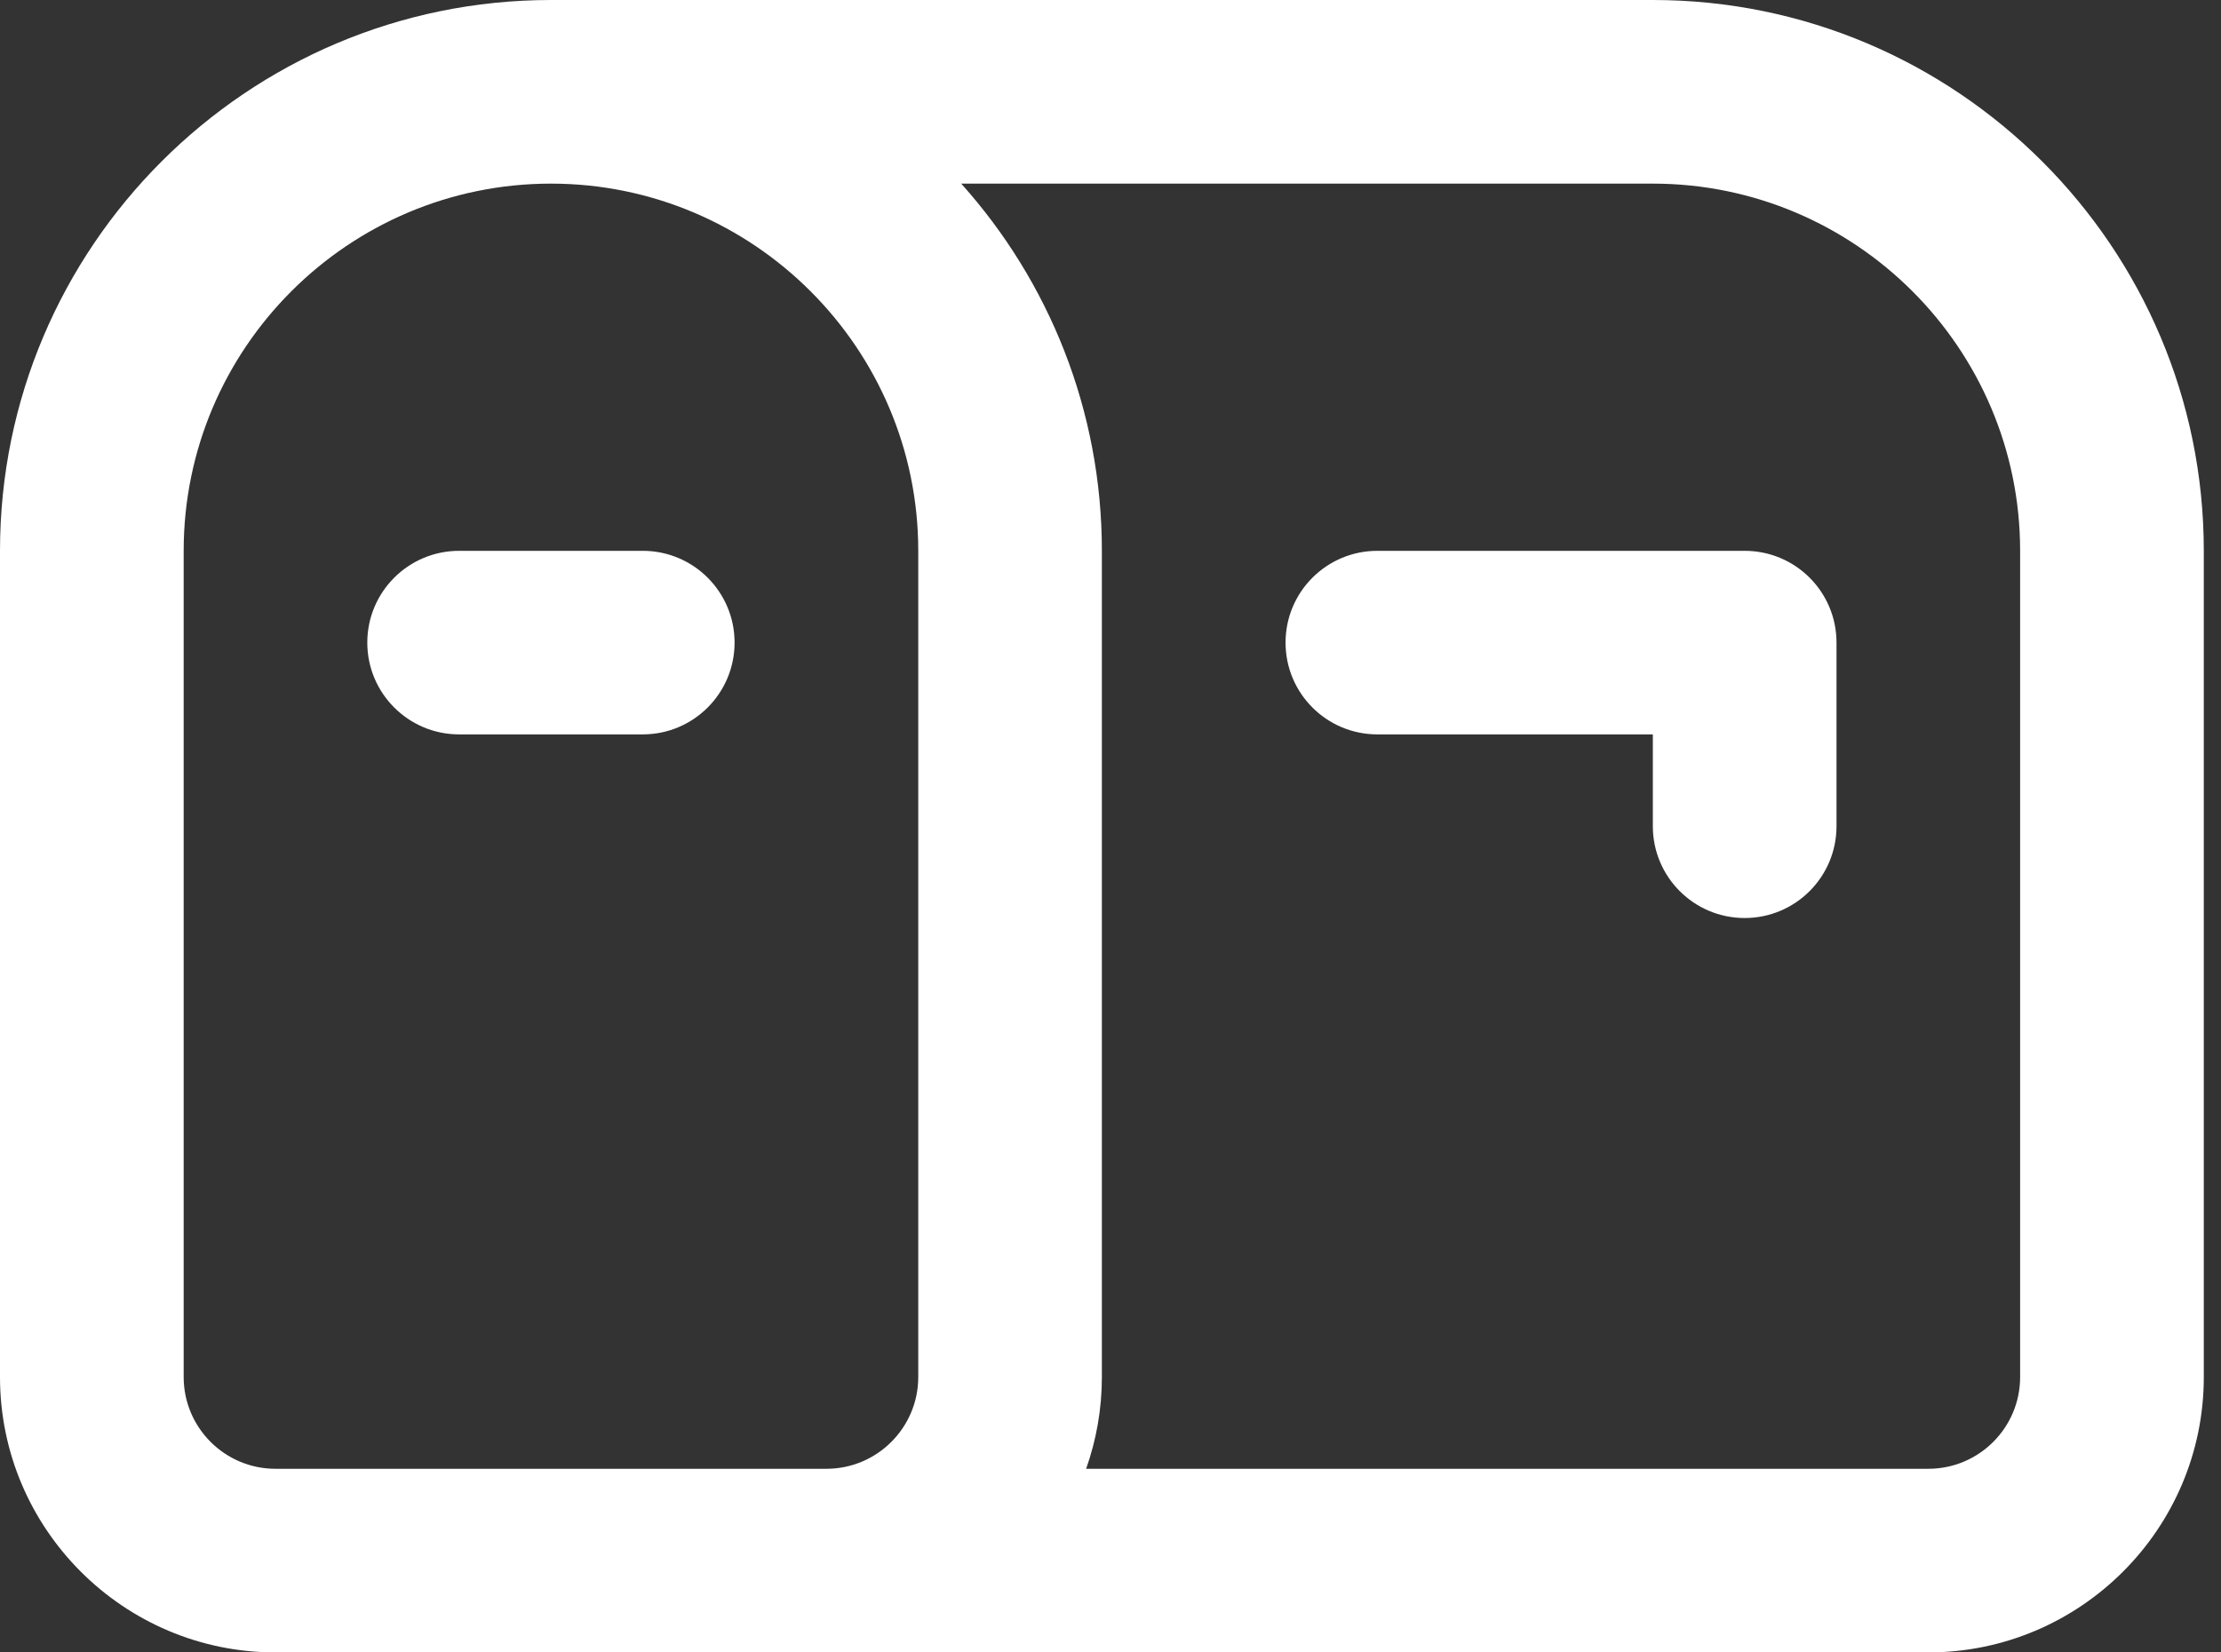 <svg width="43" height="32" viewBox="0 0 43 32" fill="none" xmlns="http://www.w3.org/2000/svg">
<rect x="0" y="0" width="43" height="32" fill="#333333" stroke="none"/>
<path d="M32 0H10.667C4.784 0 0 4.784 0 10.667V26.667C0 29.607 2.393 32 5.333 32H37.333C40.274 32 42.667 29.607 42.667 26.667V10.667C42.667 4.784 37.883 0 32 0ZM3.556 26.667V10.667C3.556 6.745 6.745 3.556 10.667 3.556C14.588 3.556 17.778 6.745 17.778 10.667V26.667C17.778 27.648 16.98 28.444 16 28.444H5.333C4.354 28.444 3.556 27.648 3.556 26.667ZM39.111 26.667C39.111 27.648 38.315 28.444 37.333 28.444H21.028C21.225 27.888 21.333 27.291 21.333 26.667V10.667C21.333 7.938 20.302 5.444 18.61 3.556H32C35.922 3.556 39.111 6.745 39.111 10.667V26.667ZM35.556 12.444V16C35.556 16.981 34.761 17.778 33.778 17.778C32.795 17.778 32 16.981 32 16V14.222H26.667C25.684 14.222 24.889 13.426 24.889 12.444C24.889 11.463 25.684 10.667 26.667 10.667H33.778C34.761 10.667 35.556 11.463 35.556 12.444ZM14.222 12.444C14.222 13.426 13.426 14.222 12.444 14.222H8.889C7.908 14.222 7.111 13.426 7.111 12.444C7.111 11.463 7.908 10.667 8.889 10.667H12.444C13.426 10.667 14.222 11.463 14.222 12.444Z" fill="white"/>
</svg>
